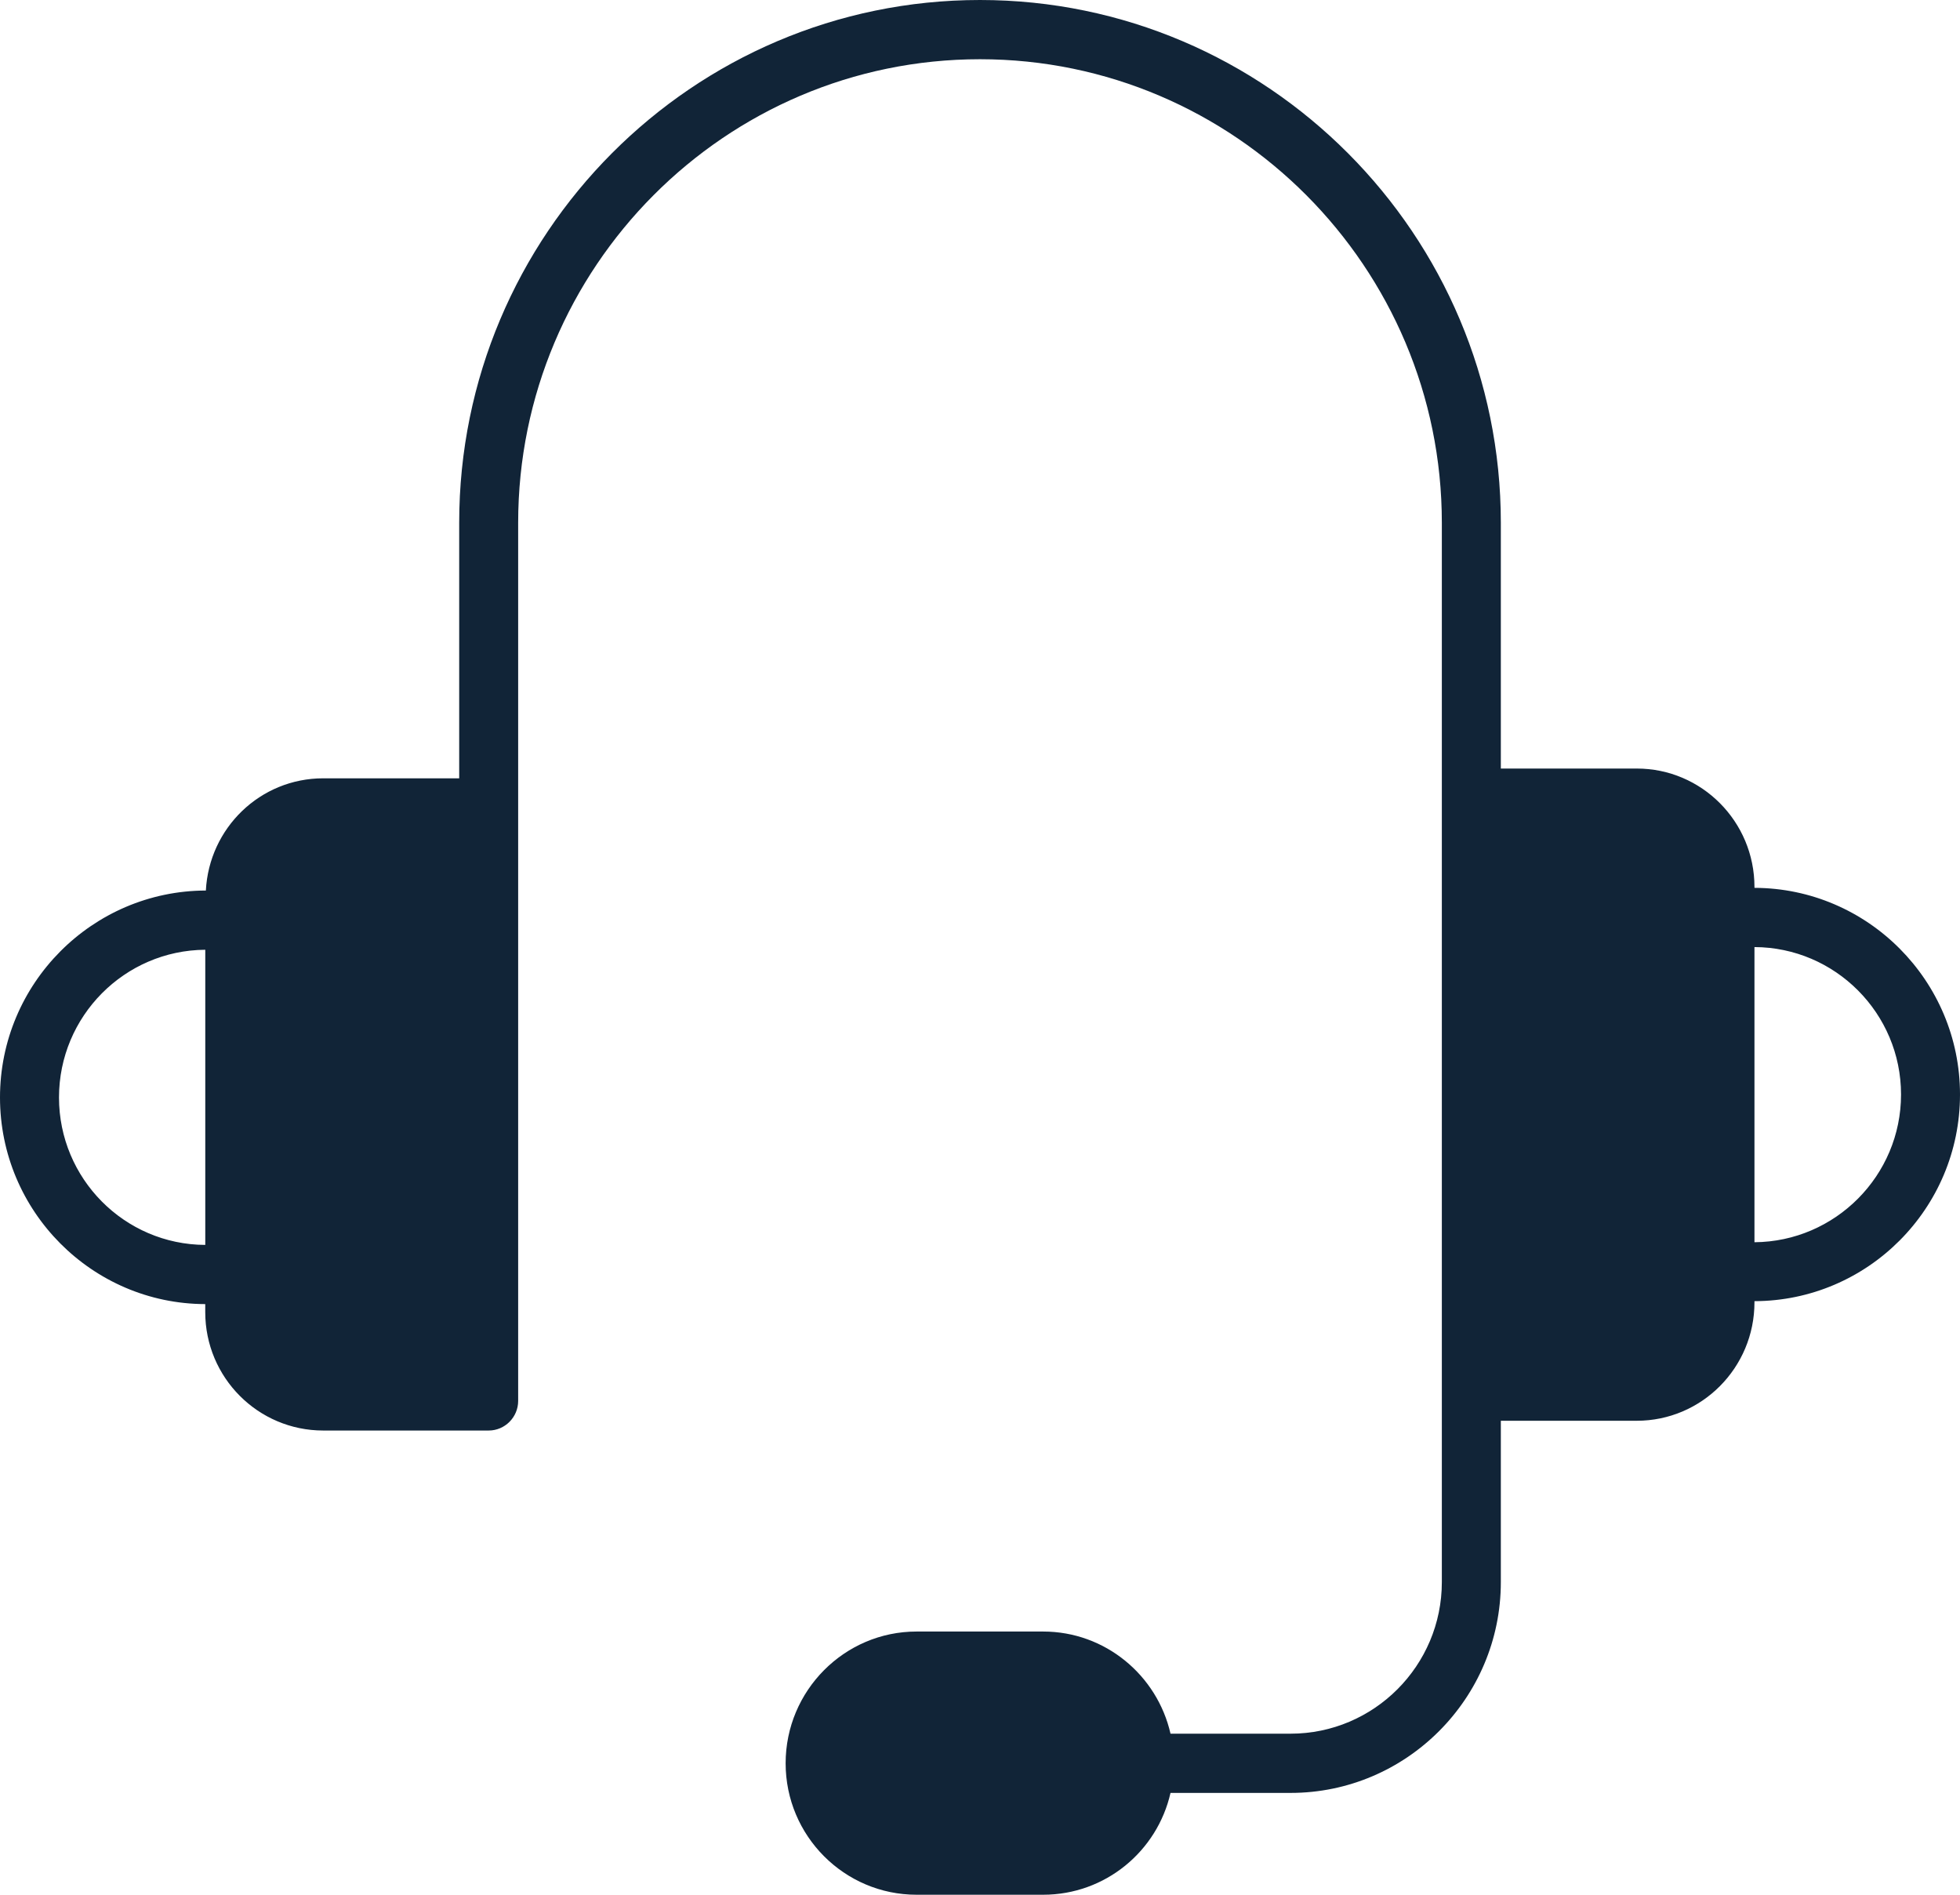 <svg width="60" height="58" viewBox="0 0 60 58" fill="none" xmlns="http://www.w3.org/2000/svg">
<path d="M53.708 27.178V27.151C53.708 25.148 52.092 23.526 50.106 23.526H45.944V16.004C45.944 7.178 38.785 0 30 0C21.207 0 14.057 7.178 14.057 16.004V23.825H9.895C7.963 23.825 6.401 25.348 6.302 27.26C2.826 27.269 0 30.106 0 33.595C0 37.075 2.817 39.911 6.283 39.92V40.165C6.283 42.168 7.9 43.79 9.895 43.79H14.959C15.456 43.79 15.862 43.382 15.862 42.884V16.004C15.862 8.183 22.2 1.813 30 1.813C37.791 1.813 44.138 8.183 44.138 16.004V48.43C44.138 50.986 42.062 53.07 39.507 53.07H35.832C35.426 51.285 33.837 49.943 31.932 49.943H28.059C25.847 49.943 24.05 51.756 24.05 53.976C24.05 56.197 25.847 58 28.059 58H31.932C33.837 58 35.426 56.668 35.832 54.883H39.507C43.055 54.883 45.944 51.983 45.944 48.43V43.491H50.105C52.092 43.491 53.708 41.869 53.708 39.866V39.83C57.174 39.821 60 36.993 60 33.504C60 30.024 57.175 27.187 53.708 27.178ZM6.284 38.108C3.81 38.099 1.806 36.078 1.806 33.595C1.806 31.111 3.81 29.09 6.284 29.073V38.108ZM53.708 38.026V28.991C56.182 29 58.195 31.021 58.195 33.504C58.195 35.987 56.182 38.008 53.708 38.026Z" fill="#112437"/>
</svg>
